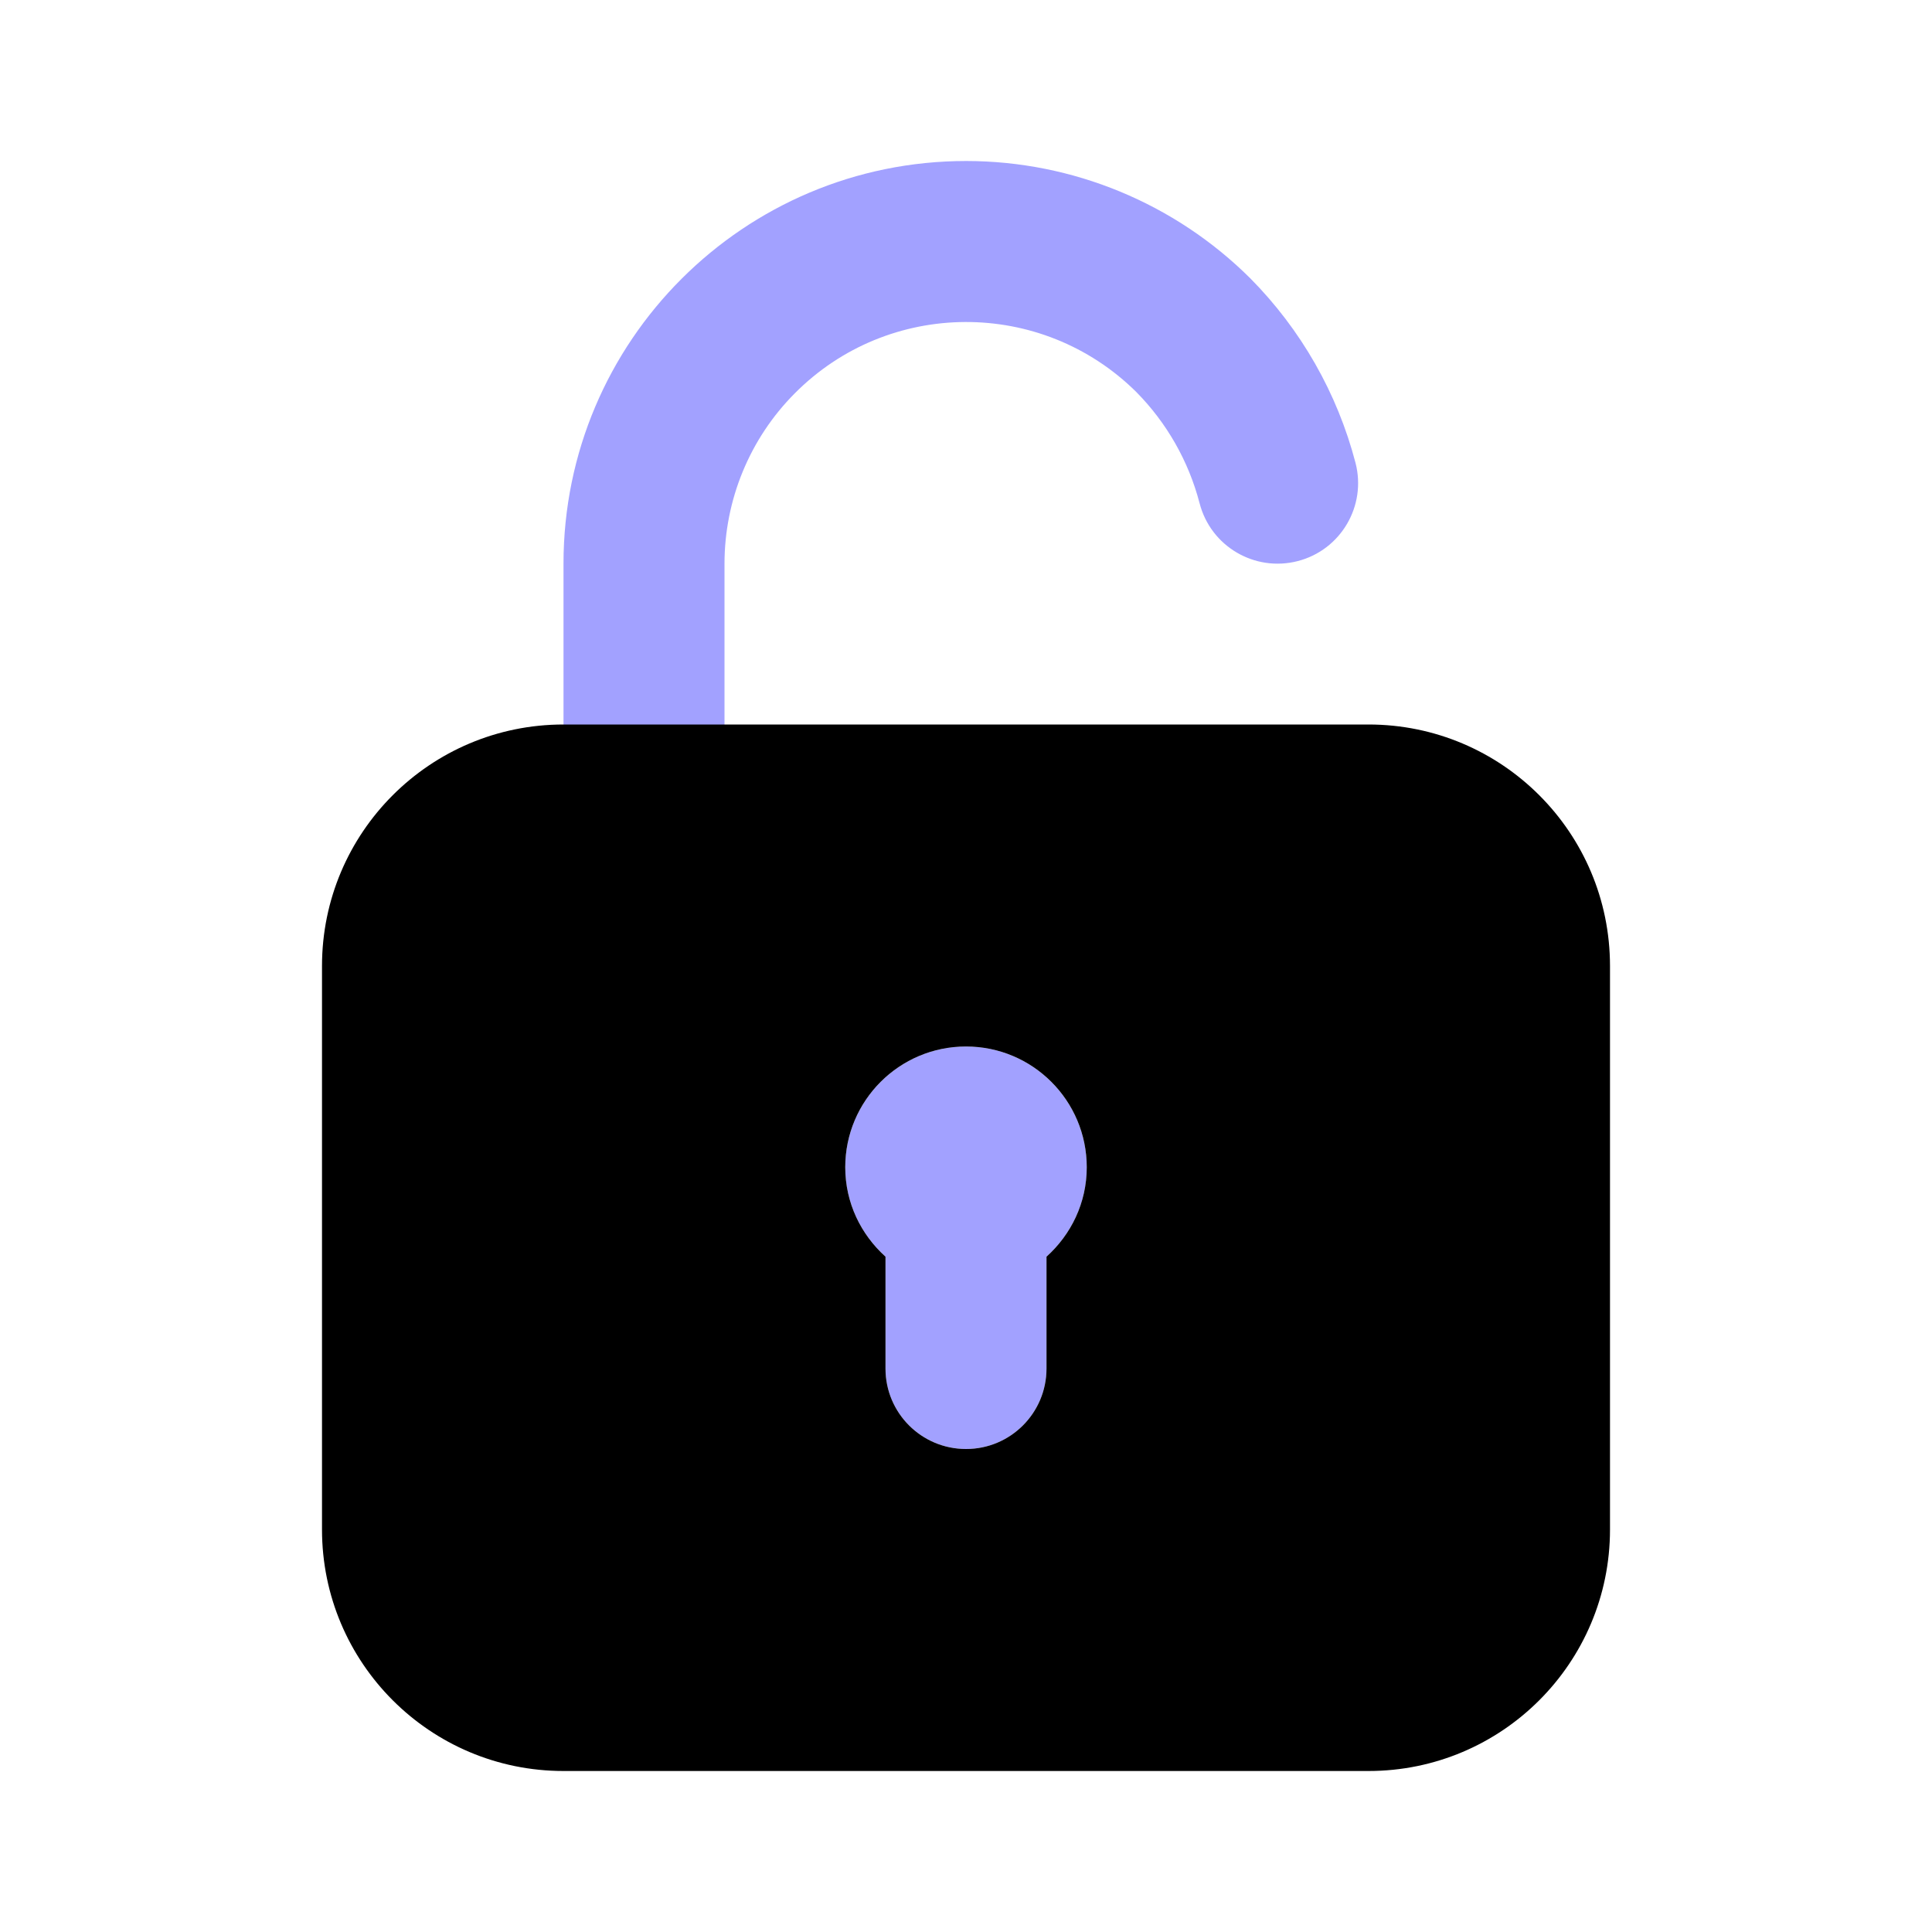 <svg xmlns="http://www.w3.org/2000/svg" enable-background="new 0 0 24 24" viewBox="0 0 24 24"><path fill="#a2a1ff" d="M8 11c-.552 0-1-.447-1-.999C7 10.001 7 10 7 10V7c.001-2.763 2.242-5.001 5.004-5 1.322.001 2.591.525 3.528 1.458.63.636 1.081 1.427 1.307 2.293.138.535-.183 1.081-.718 1.219-.535.138-1.081-.183-1.219-.718-0-.001-.001-.002-.001-.003-.136-.521-.407-.996-.785-1.379-1.178-1.167-3.079-1.159-4.246.019C9.313 5.45 9.001 6.209 9 7v3c0.0.552-.447 1-.999 1C8.001 11 8 11 8 11zM13.5 14.5c0-.828-.672-1.5-1.5-1.5s-1.5.672-1.5 1.5c0 .443.195.836.5 1.111V17c0 0 0 .001 0 .001C11 17.553 11.448 18 12 18c0 0 .001 0 .001 0C12.553 18 13 17.552 13 17v-1.389C13.305 15.336 13.5 14.943 13.5 14.5z"/><path d="M17,9H7c-1.657,0-3,1.343-3,3v7c0,1.657,1.343,3,3,3h10c1.657,0,3-1.343,3-3v-7C20,10.343,18.657,9,17,9z M13,15.611V17c0,0.552-0.447,1-0.999,1C12.001,18,12,18,12,18c-0.552,0-1-0.447-1-0.999c0-0,0-0.001,0-0.001v-1.389c-0.305-0.275-0.5-0.668-0.5-1.111c0-0.828,0.672-1.5,1.5-1.5s1.5,0.672,1.5,1.5C13.5,14.943,13.305,15.336,13,15.611z"/></svg>